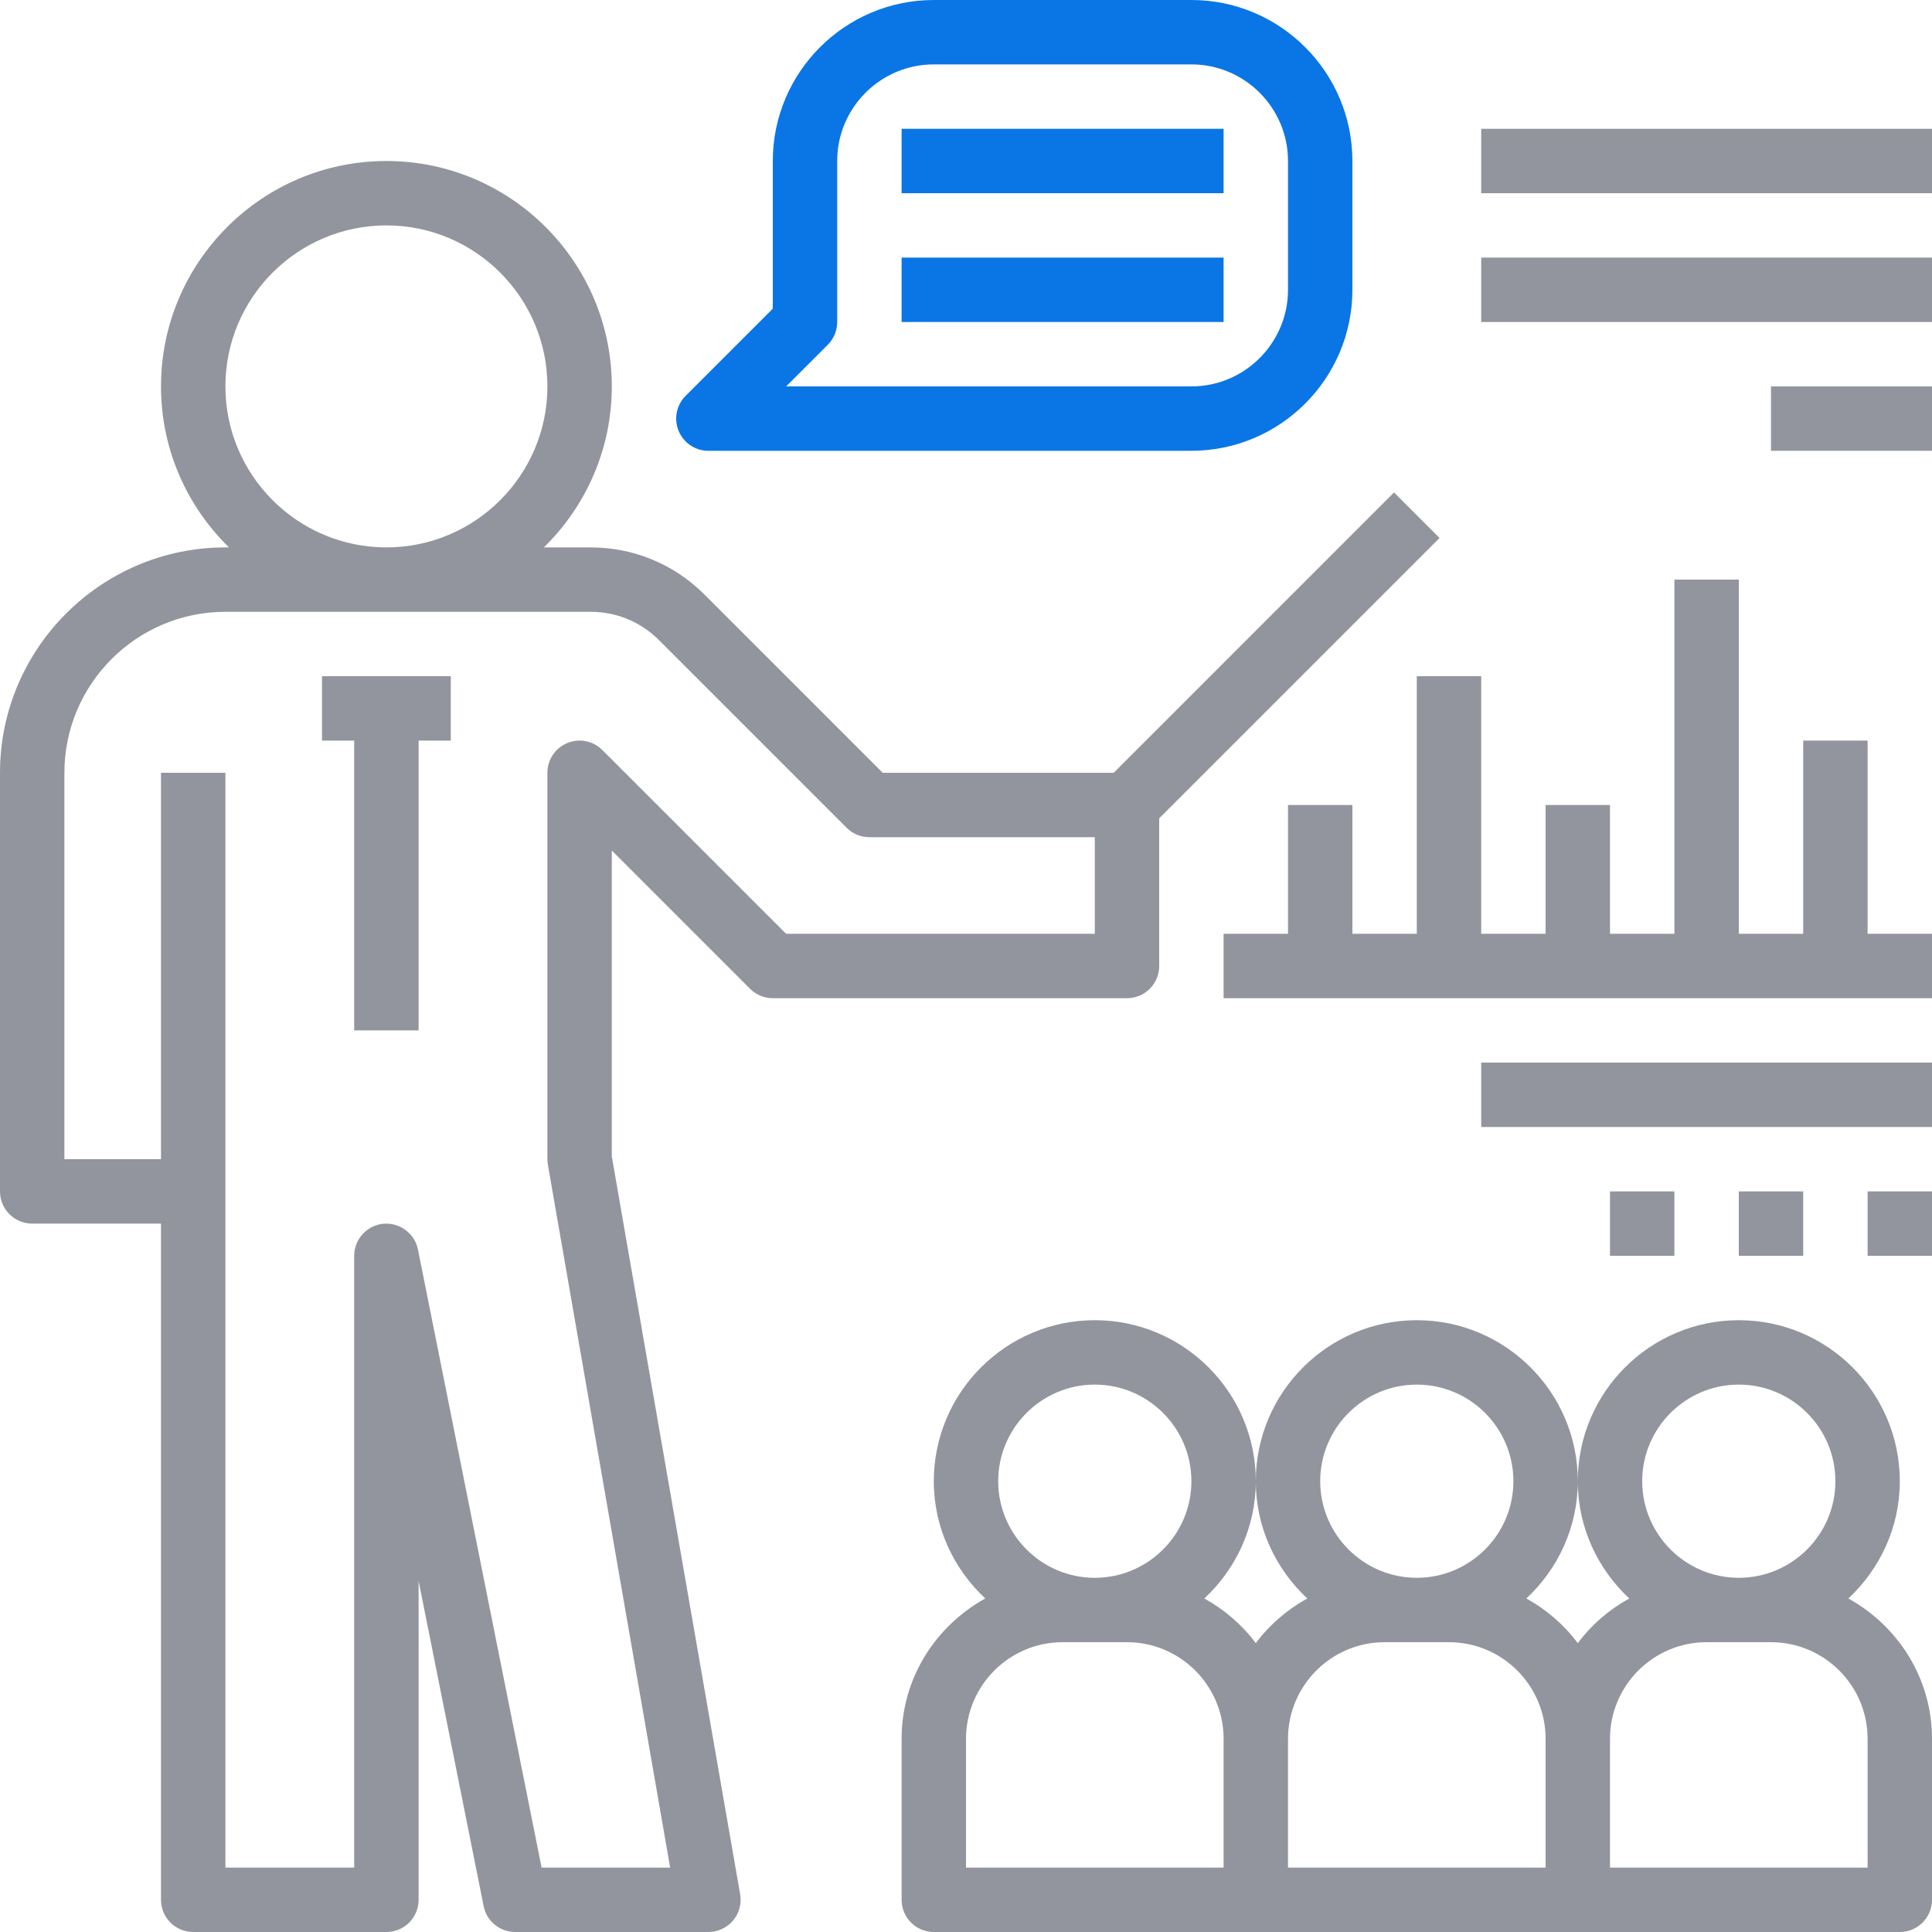 <svg width="288" height="288" viewBox="0 0 288 288" fill="none" xmlns="http://www.w3.org/2000/svg">
<g id="utp/img-1">
<path id="Shape" fill-rule="evenodd" clip-rule="evenodd" d="M4.8 182.4H24V283.2C24 285.854 26.146 288 28.8 288H57.6C60.254 288 62.4 285.854 62.4 283.2V235.675L72.096 284.146C72.542 286.382 74.51 288 76.8 288H105.6C107.016 288 108.36 287.371 109.277 286.291C110.184 285.206 110.578 283.776 110.333 282.384L91.2 172.387V126.787L111.806 147.394C112.704 148.296 113.923 148.8 115.2 148.8H168C170.654 148.8 172.8 146.654 172.8 144V121.987L214.594 80.194L207.806 73.406L166.013 115.2H131.587L105.019 88.632C100.488 84.101 94.459 81.6 88.046 81.6H81.072C87.312 75.494 91.2 66.998 91.2 57.6C91.2 39.077 76.123 24 57.6 24C39.077 24 24 39.077 24 57.6C24 66.998 27.888 75.494 34.133 81.6H33.6C15.077 81.6 0 96.677 0 115.2V177.6C0 180.254 2.146 182.4 4.8 182.4ZM33.6 57.6C33.6 44.366 44.366 33.6 57.6 33.6C70.834 33.6 81.6 44.366 81.6 57.6C81.6 70.834 70.834 81.6 57.6 81.6C44.366 81.6 33.6 70.834 33.6 57.6ZM33.6 91.2C20.366 91.2 9.6 101.966 9.6 115.2V172.8H24V115.2H33.6V278.4H52.8V187.2C52.8 184.733 54.672 182.669 57.125 182.424C59.539 182.198 61.819 183.84 62.304 186.259L80.736 278.4H99.898L81.672 173.621C81.624 173.352 81.6 173.078 81.6 172.8V115.2C81.6 113.261 82.766 111.504 84.562 110.765C86.362 110.021 88.421 110.434 89.794 111.806L117.187 139.2H163.2V124.8H129.6C128.323 124.8 127.104 124.296 126.206 123.394L98.232 95.419C95.515 92.698 91.896 91.2 88.046 91.2H33.6Z" fill="#92959D"/>
<path id="Path" d="M52.8 153.6H62.4V110.4H67.2V100.8H48V110.4H52.8V153.6Z" fill="#92959D"/>
<path id="Shape_2" fill-rule="evenodd" clip-rule="evenodd" d="M275.53 238.282C280.219 233.899 283.2 227.712 283.2 220.8C283.2 207.566 272.434 196.8 259.2 196.8C245.966 196.8 235.2 207.566 235.2 220.8C235.2 207.566 224.434 196.8 211.2 196.8C197.966 196.8 187.2 207.566 187.2 220.8C187.2 207.566 176.434 196.8 163.2 196.8C149.966 196.8 139.2 207.566 139.2 220.8C139.2 227.712 142.181 233.899 146.87 238.282C139.474 242.376 134.4 250.166 134.4 259.2V283.2C134.4 285.854 136.546 288 139.2 288H187.2H235.2H283.2C285.854 288 288 285.854 288 283.2V259.2C288 250.166 282.926 242.376 275.53 238.282ZM179.53 238.282C184.219 233.899 187.2 227.712 187.2 220.8C187.2 227.712 190.181 233.899 194.87 238.282C191.861 239.947 189.245 242.198 187.2 244.944C185.155 242.198 182.539 239.947 179.53 238.282ZM227.53 238.282C232.219 233.899 235.2 227.712 235.2 220.8C235.2 227.712 238.181 233.899 242.87 238.282C239.861 239.947 237.245 242.198 235.2 244.944C233.155 242.198 230.539 239.947 227.53 238.282ZM259.2 206.4C267.139 206.4 273.6 212.861 273.6 220.8C273.6 228.739 267.139 235.2 259.2 235.2C251.261 235.2 244.8 228.739 244.8 220.8C244.8 212.861 251.261 206.4 259.2 206.4ZM225.6 220.8C225.6 212.861 219.139 206.4 211.2 206.4C203.261 206.4 196.8 212.861 196.8 220.8C196.8 228.739 203.261 235.2 211.2 235.2C219.139 235.2 225.6 228.739 225.6 220.8ZM163.2 206.4C171.139 206.4 177.6 212.861 177.6 220.8C177.6 228.739 171.139 235.2 163.2 235.2C155.261 235.2 148.8 228.739 148.8 220.8C148.8 212.861 155.261 206.4 163.2 206.4ZM158.4 244.8C150.461 244.8 144 251.261 144 259.2V278.4H182.4V259.2C182.4 251.261 175.939 244.8 168 244.8H158.4ZM192 259.2C192 251.261 198.461 244.8 206.4 244.8H216C223.939 244.8 230.4 251.261 230.4 259.2V278.4H192V259.2ZM240 259.2V278.4H278.4V259.2C278.4 251.261 271.939 244.8 264 244.8H254.4C246.461 244.8 240 251.261 240 259.2Z" fill="#92959D"/>
<path id="Path_2" d="M278.4 110.4H268.8V139.2H259.2V86.4H249.6V139.2H240V120H230.4V139.2H220.8V100.8H211.2V139.2H201.6V120H192V139.2H182.4V148.8H288V139.2H278.4V110.4Z" fill="#92959D"/>
<path id="Shape_3" fill-rule="evenodd" clip-rule="evenodd" d="M177.6 67.2H105.6C103.661 67.2 101.904 66.034 101.165 64.238C100.421 62.443 100.834 60.379 102.206 59.006L115.2 46.013V24C115.2 10.766 125.966 0 139.2 0H177.6C190.834 0 201.6 10.766 201.6 24V43.2C201.6 56.434 190.834 67.2 177.6 67.2ZM124.8 48C124.8 49.277 124.296 50.496 123.394 51.394L117.187 57.6H177.6C185.539 57.6 192 51.139 192 43.2V24C192 16.061 185.539 9.6 177.6 9.6H139.2C131.261 9.6 124.8 16.061 124.8 24V48Z" fill="#0A76E5"/>
<rect id="Rectangle" x="134.4" y="19.2" width="48" height="9.6" fill="#0A76E5"/>
<rect id="Rectangle_2" x="134.4" y="38.4" width="48" height="9.6" fill="#0A76E5"/>
<rect id="Rectangle_3" x="220.8" y="19.2" width="67.2" height="9.6" fill="#92959D"/>
<rect id="Rectangle_4" x="220.8" y="38.4" width="67.2" height="9.6" fill="#92959D"/>
<rect id="Rectangle_5" x="264" y="57.6" width="24" height="9.6" fill="#92959D"/>
<rect id="Rectangle_6" x="220.8" y="158.4" width="67.2" height="9.6" fill="#92959D"/>
<rect id="Rectangle_7" x="240" y="177.6" width="9.6" height="9.6" fill="#92959D"/>
<rect id="Rectangle_8" x="259.2" y="177.6" width="9.6" height="9.6" fill="#92959D"/>
<rect id="Rectangle_9" x="278.4" y="177.6" width="9.6" height="9.6" fill="#92959D"/>
</g>
</svg>
